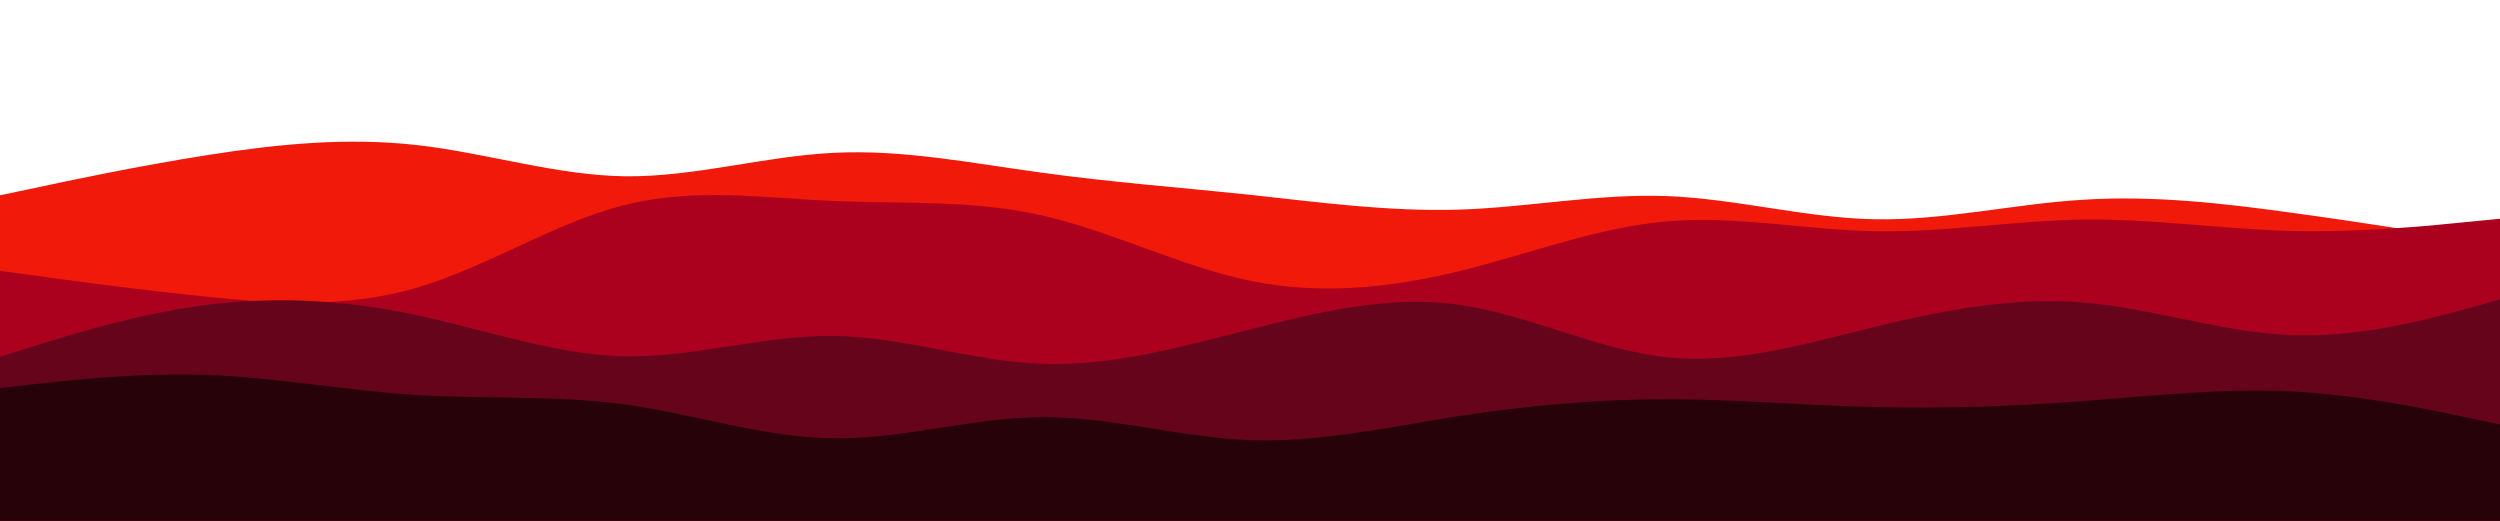 <svg id="visual" viewBox="0 0 960 200" width="960" height="200" xmlns="http://www.w3.org/2000/svg" xmlns:xlink="http://www.w3.org/1999/xlink" version="1.1"><rect x="0" y="0" width="960" height="200" fill="#ffffff"></rect><path d="M0 75L13.3 72.2C26.7 69.3 53.3 63.7 80 59.5C106.7 55.3 133.3 52.7 160 55.7C186.7 58.7 213.3 67.3 240 67.7C266.7 68 293.3 60 320 58.7C346.7 57.3 373.3 62.7 400 66.3C426.7 70 453.3 72 480 74.8C506.7 77.7 533.3 81.3 560 80.5C586.7 79.7 613.3 74.3 640 75.3C666.7 76.3 693.3 83.7 720 84.2C746.7 84.7 773.3 78.3 800 76.7C826.7 75 853.3 78 880 81.7C906.7 85.3 933.3 89.7 946.7 91.8L960 94L960 201L946.7 201C933.3 201 906.7 201 880 201C853.3 201 826.7 201 800 201C773.3 201 746.7 201 720 201C693.3 201 666.7 201 640 201C613.3 201 586.7 201 560 201C533.3 201 506.7 201 480 201C453.3 201 426.7 201 400 201C373.3 201 346.7 201 320 201C293.3 201 266.7 201 240 201C213.3 201 186.7 201 160 201C133.3 201 106.7 201 80 201C53.3 201 26.7 201 13.3 201L0 201Z" fill="#f1190a"></path><path d="M0 104L13.3 105.8C26.7 107.7 53.3 111.3 80 114C106.7 116.7 133.3 118.3 160 110.5C186.7 102.7 213.3 85.3 240 78.7C266.7 72 293.3 76 320 77.2C346.7 78.3 373.3 76.7 400 82.7C426.7 88.7 453.3 102.3 480 107.8C506.7 113.3 533.3 110.7 560 104.2C586.7 97.7 613.3 87.3 640 85C666.7 82.7 693.3 88.3 720 88.8C746.7 89.3 773.3 84.7 800 84.3C826.7 84 853.3 88 880 88.7C906.7 89.3 933.3 86.7 946.7 85.3L960 84L960 201L946.7 201C933.3 201 906.7 201 880 201C853.3 201 826.7 201 800 201C773.3 201 746.7 201 720 201C693.3 201 666.7 201 640 201C613.3 201 586.7 201 560 201C533.3 201 506.7 201 480 201C453.3 201 426.7 201 400 201C373.3 201 346.7 201 320 201C293.3 201 266.7 201 240 201C213.3 201 186.7 201 160 201C133.3 201 106.7 201 80 201C53.3 201 26.7 201 13.3 201L0 201Z" fill="#ac001f"></path><path d="M0 137L13.3 132.8C26.7 128.7 53.3 120.3 80 117C106.7 113.7 133.3 115.3 160 121C186.7 126.7 213.3 136.3 240 136.8C266.7 137.3 293.3 128.7 320 129C346.7 129.3 373.3 138.7 400 139.7C426.7 140.7 453.3 133.3 480 126.5C506.7 119.7 533.3 113.3 560 117C586.7 120.7 613.3 134.3 640 137.2C666.7 140 693.3 132 720 125.5C746.7 119 773.3 114 800 116.2C826.7 118.3 853.3 127.7 880 128.7C906.7 129.7 933.3 122.3 946.7 118.7L960 115L960 201L946.7 201C933.3 201 906.7 201 880 201C853.3 201 826.7 201 800 201C773.3 201 746.7 201 720 201C693.3 201 666.7 201 640 201C613.3 201 586.7 201 560 201C533.3 201 506.7 201 480 201C453.3 201 426.7 201 400 201C373.3 201 346.7 201 320 201C293.3 201 266.7 201 240 201C213.3 201 186.7 201 160 201C133.3 201 106.7 201 80 201C53.3 201 26.7 201 13.3 201L0 201Z" fill="#66041c"></path><path d="M0 149L13.3 147.5C26.7 146 53.3 143 80 144C106.7 145 133.3 150 160 151.7C186.7 153.3 213.3 151.7 240 155.3C266.7 159 293.3 168 320 168.3C346.7 168.7 373.3 160.3 400 160.2C426.7 160 453.3 168 480 169C506.7 170 533.3 164 560 159.8C586.7 155.7 613.3 153.3 640 153.3C666.7 153.3 693.3 155.7 720 156.3C746.7 157 773.3 156 800 154C826.7 152 853.3 149 880 150.3C906.7 151.7 933.3 157.3 946.7 160.2L960 163L960 201L946.7 201C933.3 201 906.7 201 880 201C853.3 201 826.7 201 800 201C773.3 201 746.7 201 720 201C693.3 201 666.7 201 640 201C613.3 201 586.7 201 560 201C533.3 201 506.7 201 480 201C453.3 201 426.7 201 400 201C373.3 201 346.7 201 320 201C293.3 201 266.7 201 240 201C213.3 201 186.7 201 160 201C133.3 201 106.7 201 80 201C53.3 201 26.7 201 13.3 201L0 201Z" fill="#270208"></path></svg>